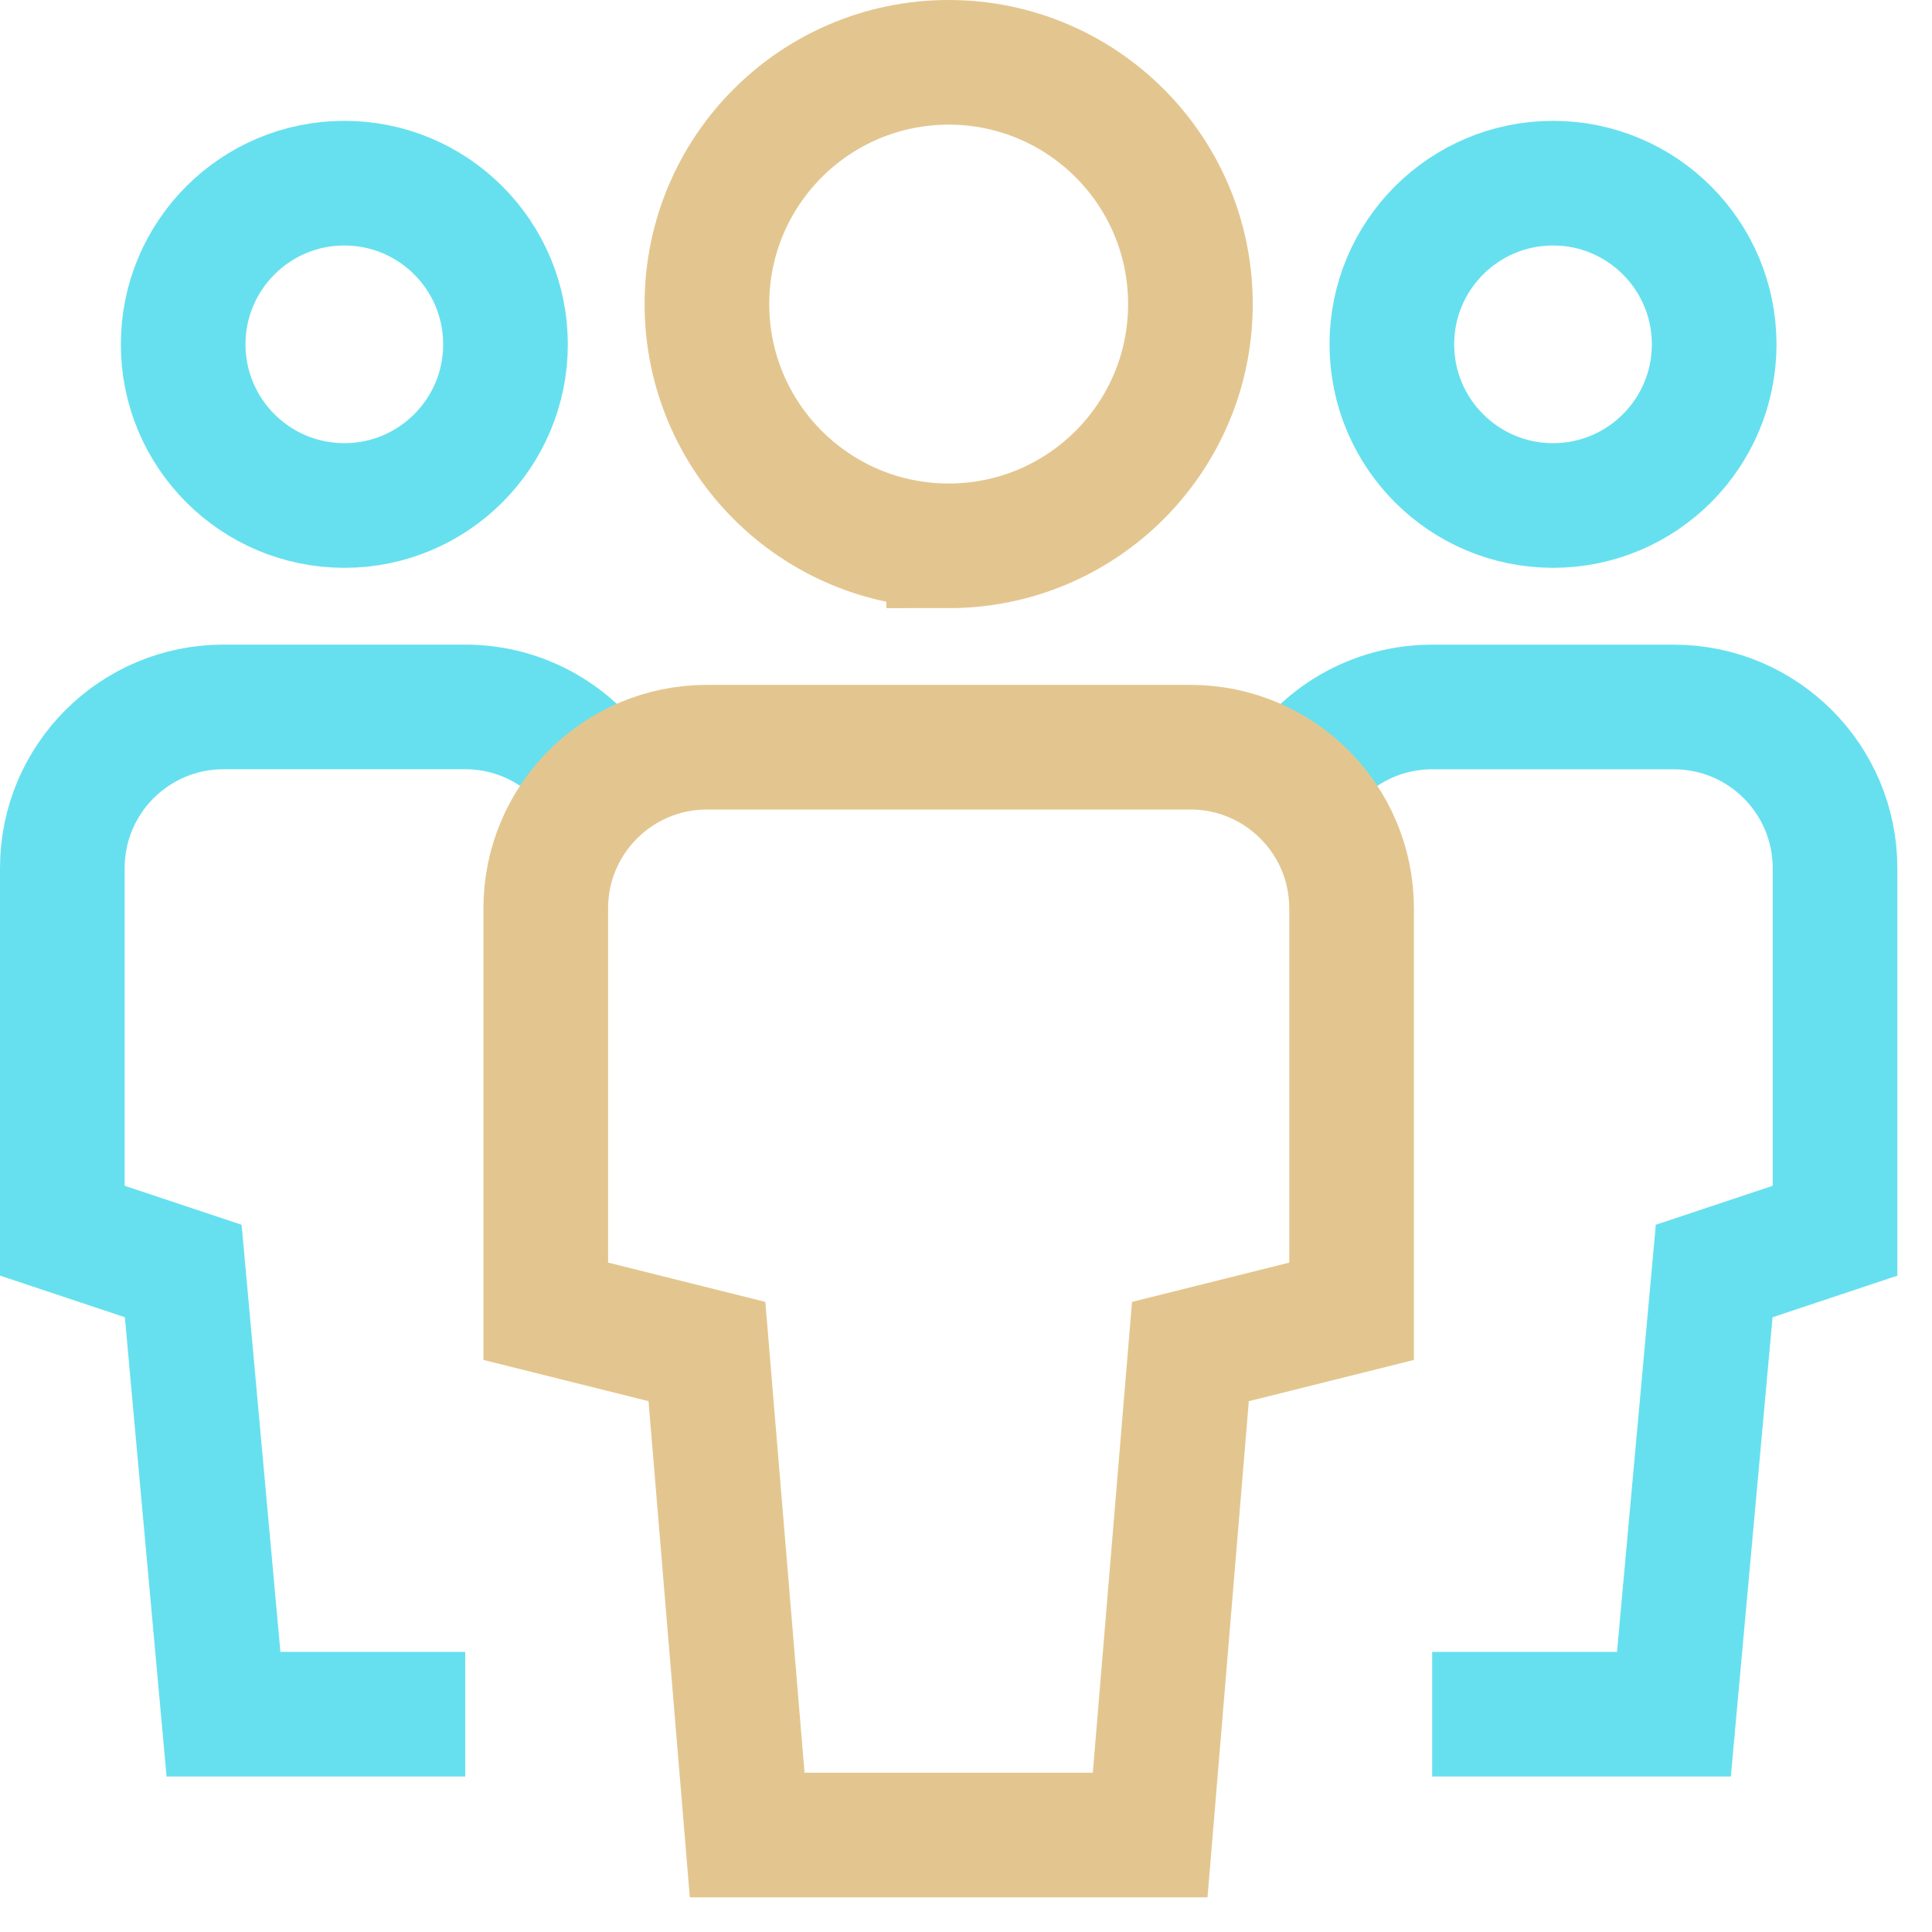 <svg xmlns="http://www.w3.org/2000/svg" fill="none" viewBox="0 0 31 31"><path d="M5.525 8.111c-1.428 0-2.586-1.158-2.586-2.586 0-1.428 1.158-2.586 2.586-2.586 1.428 0 2.586 1.158 2.586 2.586 0 1.428-1.158 2.586-2.586 2.586Z" stroke="#66E0EF" stroke-width="2" stroke-miterlimit="10" stroke-linecap="square"/><path d="M7.465 27.505H3.586l-.646-7.111L1 19.747v-5.818c0-1.428 1.158-2.586 2.586-2.586h3.879c.94 0 1.763.502 2.215 1.252" stroke="#66E0EF" stroke-width="2" stroke-miterlimit="10"/><path d="M24.919 8.111c1.428 0 2.586-1.158 2.586-2.586 0-1.428-1.158-2.586-2.586-2.586-1.428 0-2.586 1.158-2.586 2.586 0 1.428 1.158 2.586 2.586 2.586Z" stroke="#66E0EF" stroke-width="2" stroke-miterlimit="10" stroke-linecap="square"/><path d="M22.98 27.505h3.879l.646-7.111 1.939-.646v-5.818c0-1.428-1.158-2.586-2.586-2.586h-3.879c-.94 0-1.763.502-2.215 1.252" stroke="#66E0EF" stroke-width="2" stroke-miterlimit="10"/><path d="M15.222 8.758c-2.142 0-3.879-1.736-3.879-3.879C11.344 2.736 13.08 1 15.222 1c2.142 0 3.879 1.736 3.879 3.879 0 2.142-1.736 3.879-3.879 3.879ZM18.454 29.444h-6.465l-.646-7.758-2.586-.646v-6.465c0-1.428 1.158-2.586 2.586-2.586h7.758c1.428 0 2.586 1.158 2.586 2.586v6.465l-2.586.646-.646 7.758Z" stroke="#E3C68F" stroke-width="2" stroke-miterlimit="10" stroke-linecap="square"/></svg>